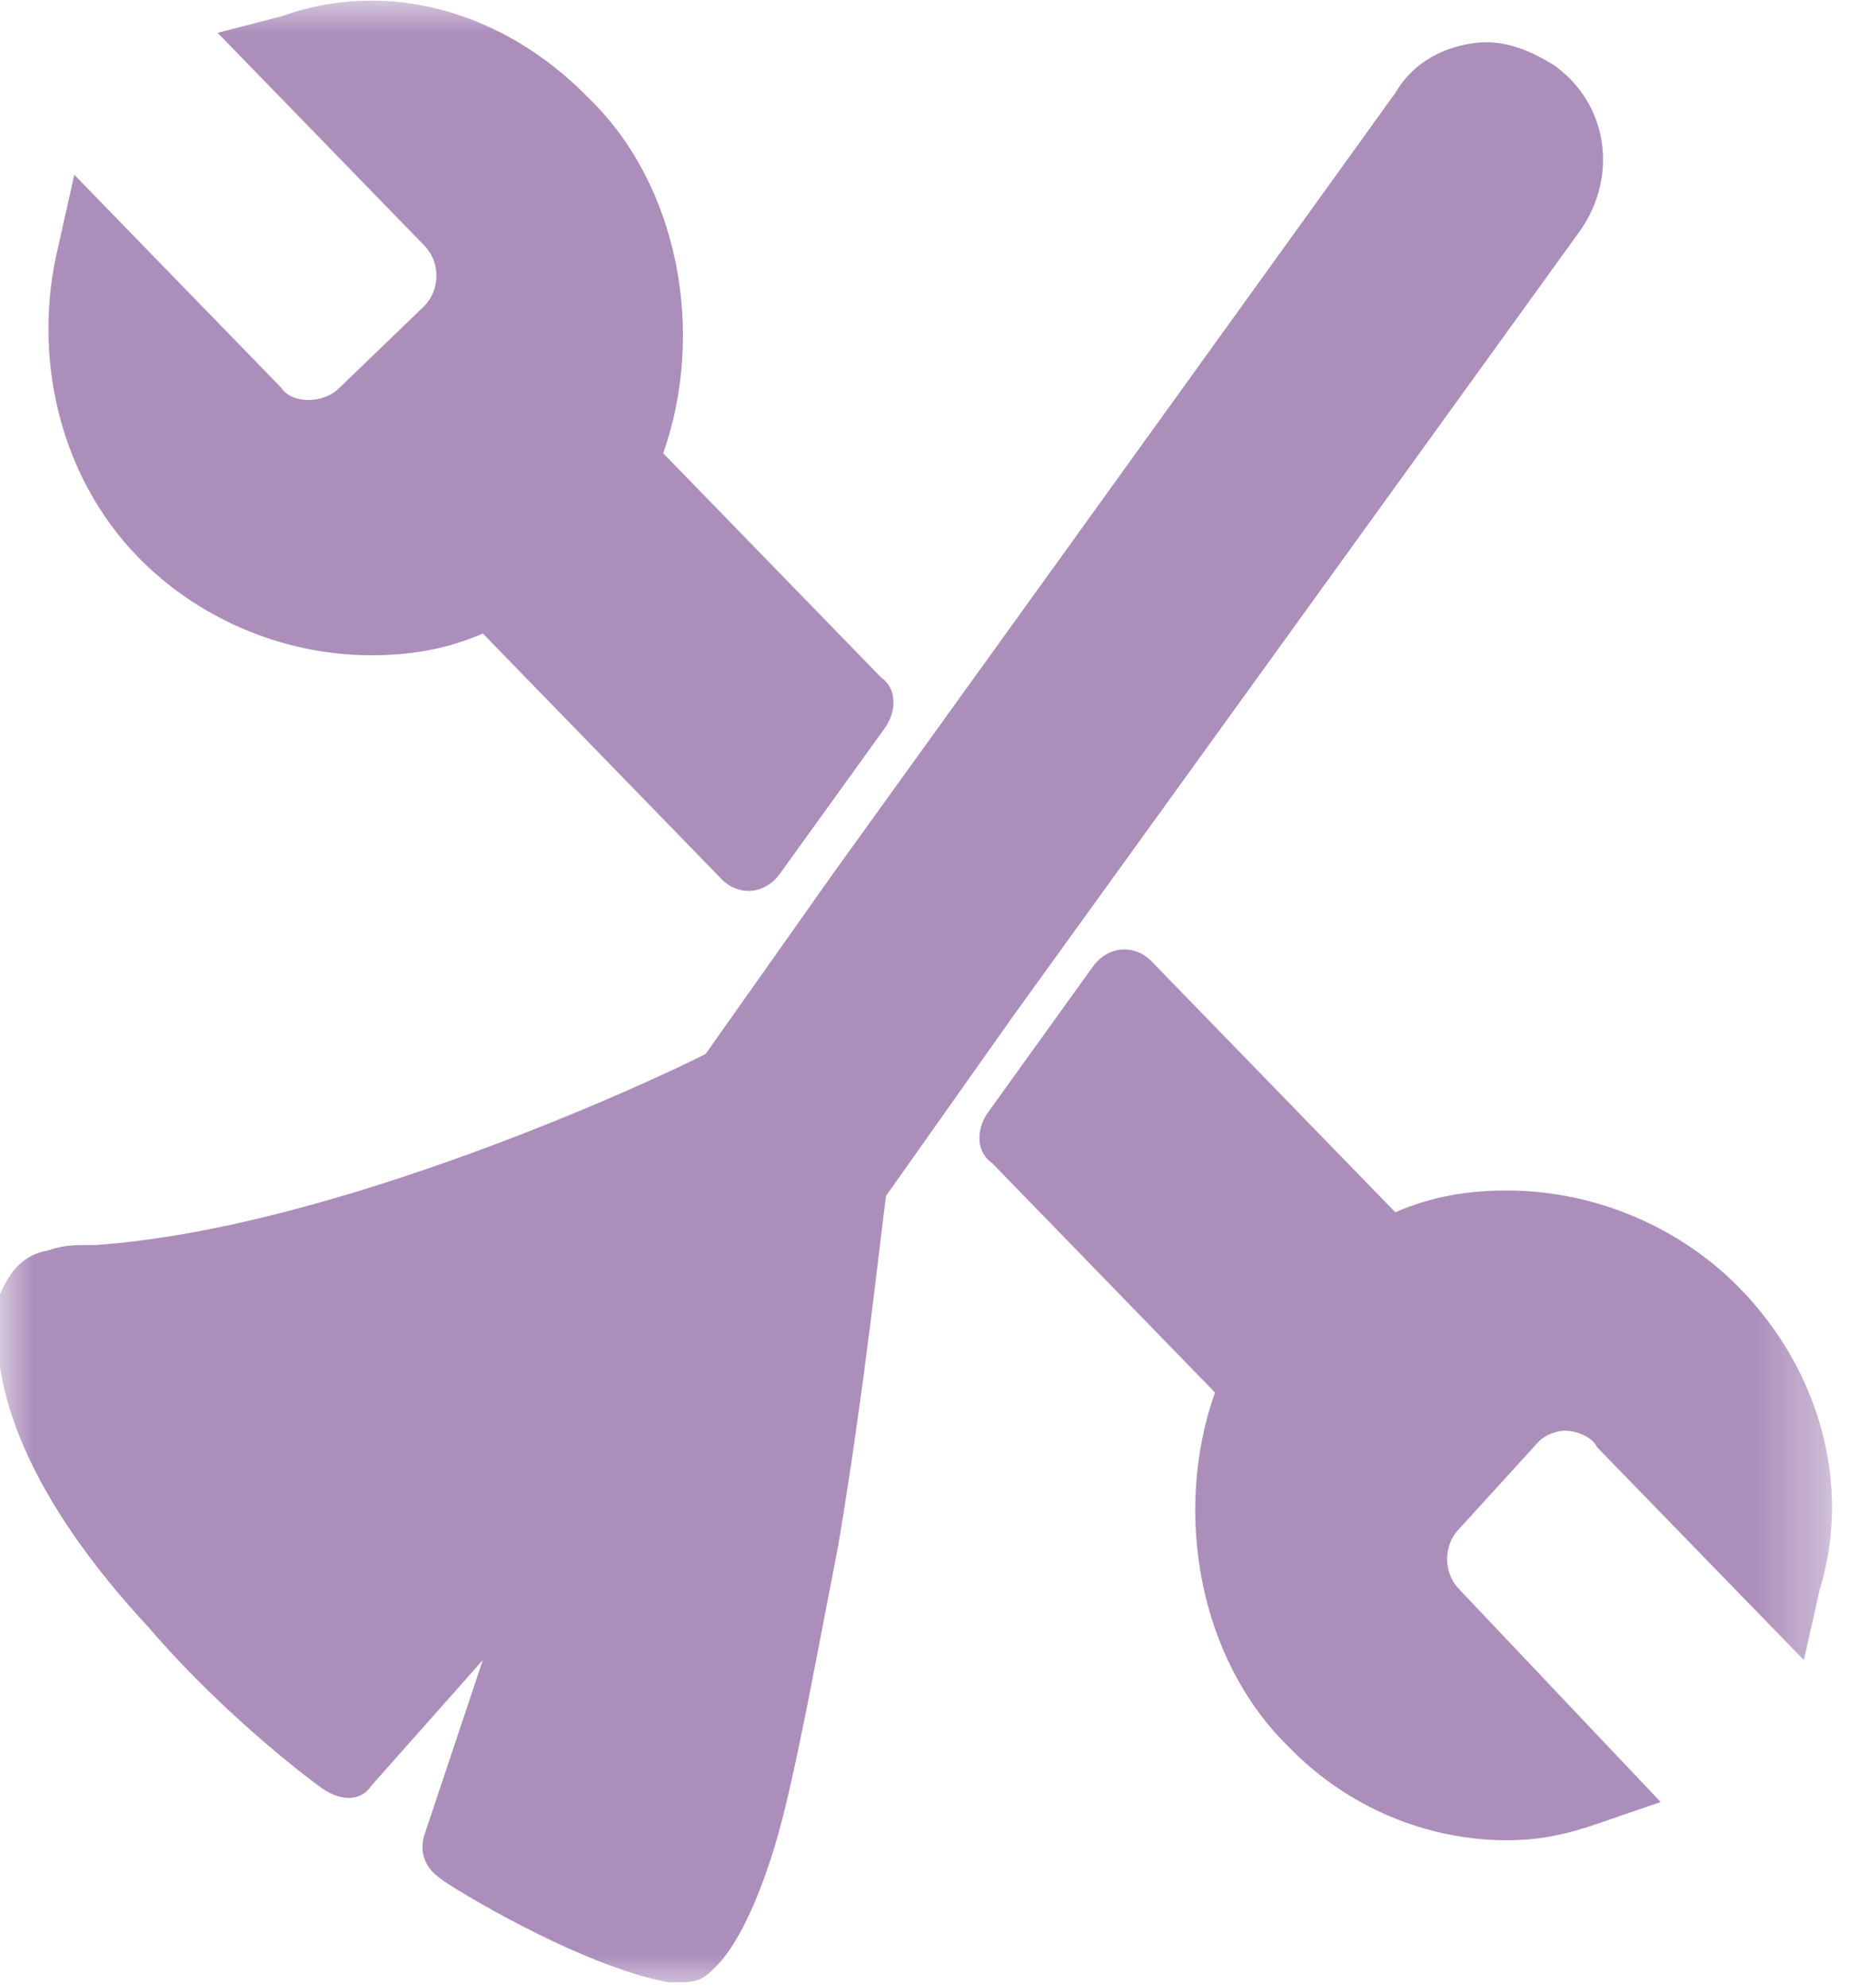 <svg width="28" height="30" viewBox="0 0 28 30" fill="none" xmlns="http://www.w3.org/2000/svg">
<g id="logo22 2" clip-path="url(#clip0_2312_1680)">
<g id="Clip path group">
<mask id="mask0_2312_1680" style="mask-type:luminance" maskUnits="userSpaceOnUse" x="0" y="0" width="28" height="30">
<g id="clip0_8042_16520">
<path id="Vector" d="M27.644 0H0V30H27.644V0Z" fill="white"/>
</g>
</mask>
<g mask="url(#mask0_2312_1680)">
<g id="Group">
<path id="Vector_2" d="M23.878 3.462C24.439 2.638 24.279 1.566 23.477 0.989C23.077 0.742 22.676 0.577 22.195 0.66C21.715 0.742 21.314 0.989 21.074 1.401L12.58 13.187L10.657 15.907C9.856 16.319 5.048 18.544 1.442 18.791H1.362C1.122 18.791 0.962 18.791 0.721 18.874C0.24 18.956 0.08 19.368 -5.05522e-06 19.533C-0.24 20.934 0.481 22.665 2.244 24.561C3.446 25.962 4.808 26.951 4.808 26.951C5.128 27.198 5.449 27.198 5.609 26.951L7.292 25.055L6.41 27.693C6.33 27.94 6.41 28.187 6.651 28.352C6.731 28.434 8.734 29.671 10.096 29.918C10.176 29.918 10.176 29.918 10.256 29.918C10.417 29.918 10.577 29.918 10.737 29.753C11.218 29.341 11.619 28.27 11.859 27.28C12.099 26.291 12.34 24.973 12.66 23.324C13.061 20.934 13.301 18.627 13.381 18.05L15.305 15.33L23.878 3.462Z" fill="#AC8EBA"/>
<path id="Vector_3" d="M26.282 19.451C25.401 18.544 24.118 17.968 22.756 17.968C22.195 17.968 21.634 18.05 21.073 18.297L17.388 14.506C17.147 14.259 16.747 14.259 16.506 14.588L14.904 16.814C14.743 17.061 14.743 17.39 14.984 17.555L18.349 21.017C17.708 22.83 18.109 25.055 19.471 26.374C20.352 27.281 21.554 27.775 22.756 27.775C23.237 27.775 23.638 27.693 24.118 27.528L25.08 27.198L22.035 23.984C21.795 23.737 21.795 23.325 22.035 23.077L23.237 21.759C23.317 21.676 23.477 21.594 23.638 21.594C23.798 21.594 24.038 21.676 24.118 21.841L27.243 25.055L27.484 23.984C27.965 22.418 27.484 20.687 26.282 19.451Z" fill="#AC8EBA"/>
<path id="Vector_4" d="M5.609 9.89C6.17 9.89 6.731 9.808 7.292 9.561L10.898 13.269C11.138 13.517 11.539 13.517 11.779 13.187L13.382 10.962C13.542 10.714 13.542 10.385 13.302 10.22L10.016 6.841C10.657 5.028 10.257 2.802 8.894 1.484C7.612 0.165 5.85 -0.329 4.247 0.247L3.286 0.495L6.411 3.709C6.651 3.956 6.651 4.368 6.411 4.616L5.128 5.852C4.888 6.099 4.407 6.099 4.247 5.852L1.122 2.638L0.882 3.709C0.481 5.357 0.882 7.17 2.084 8.407C2.965 9.313 4.247 9.89 5.609 9.89Z" fill="#AC8EBA"/>
</g>
</g>
</g>
</g>
<defs>
<clipPath id="clip0_2312_1680">
<rect width="28" height="30" fill="white"/>
</clipPath>
</defs>
</svg>
